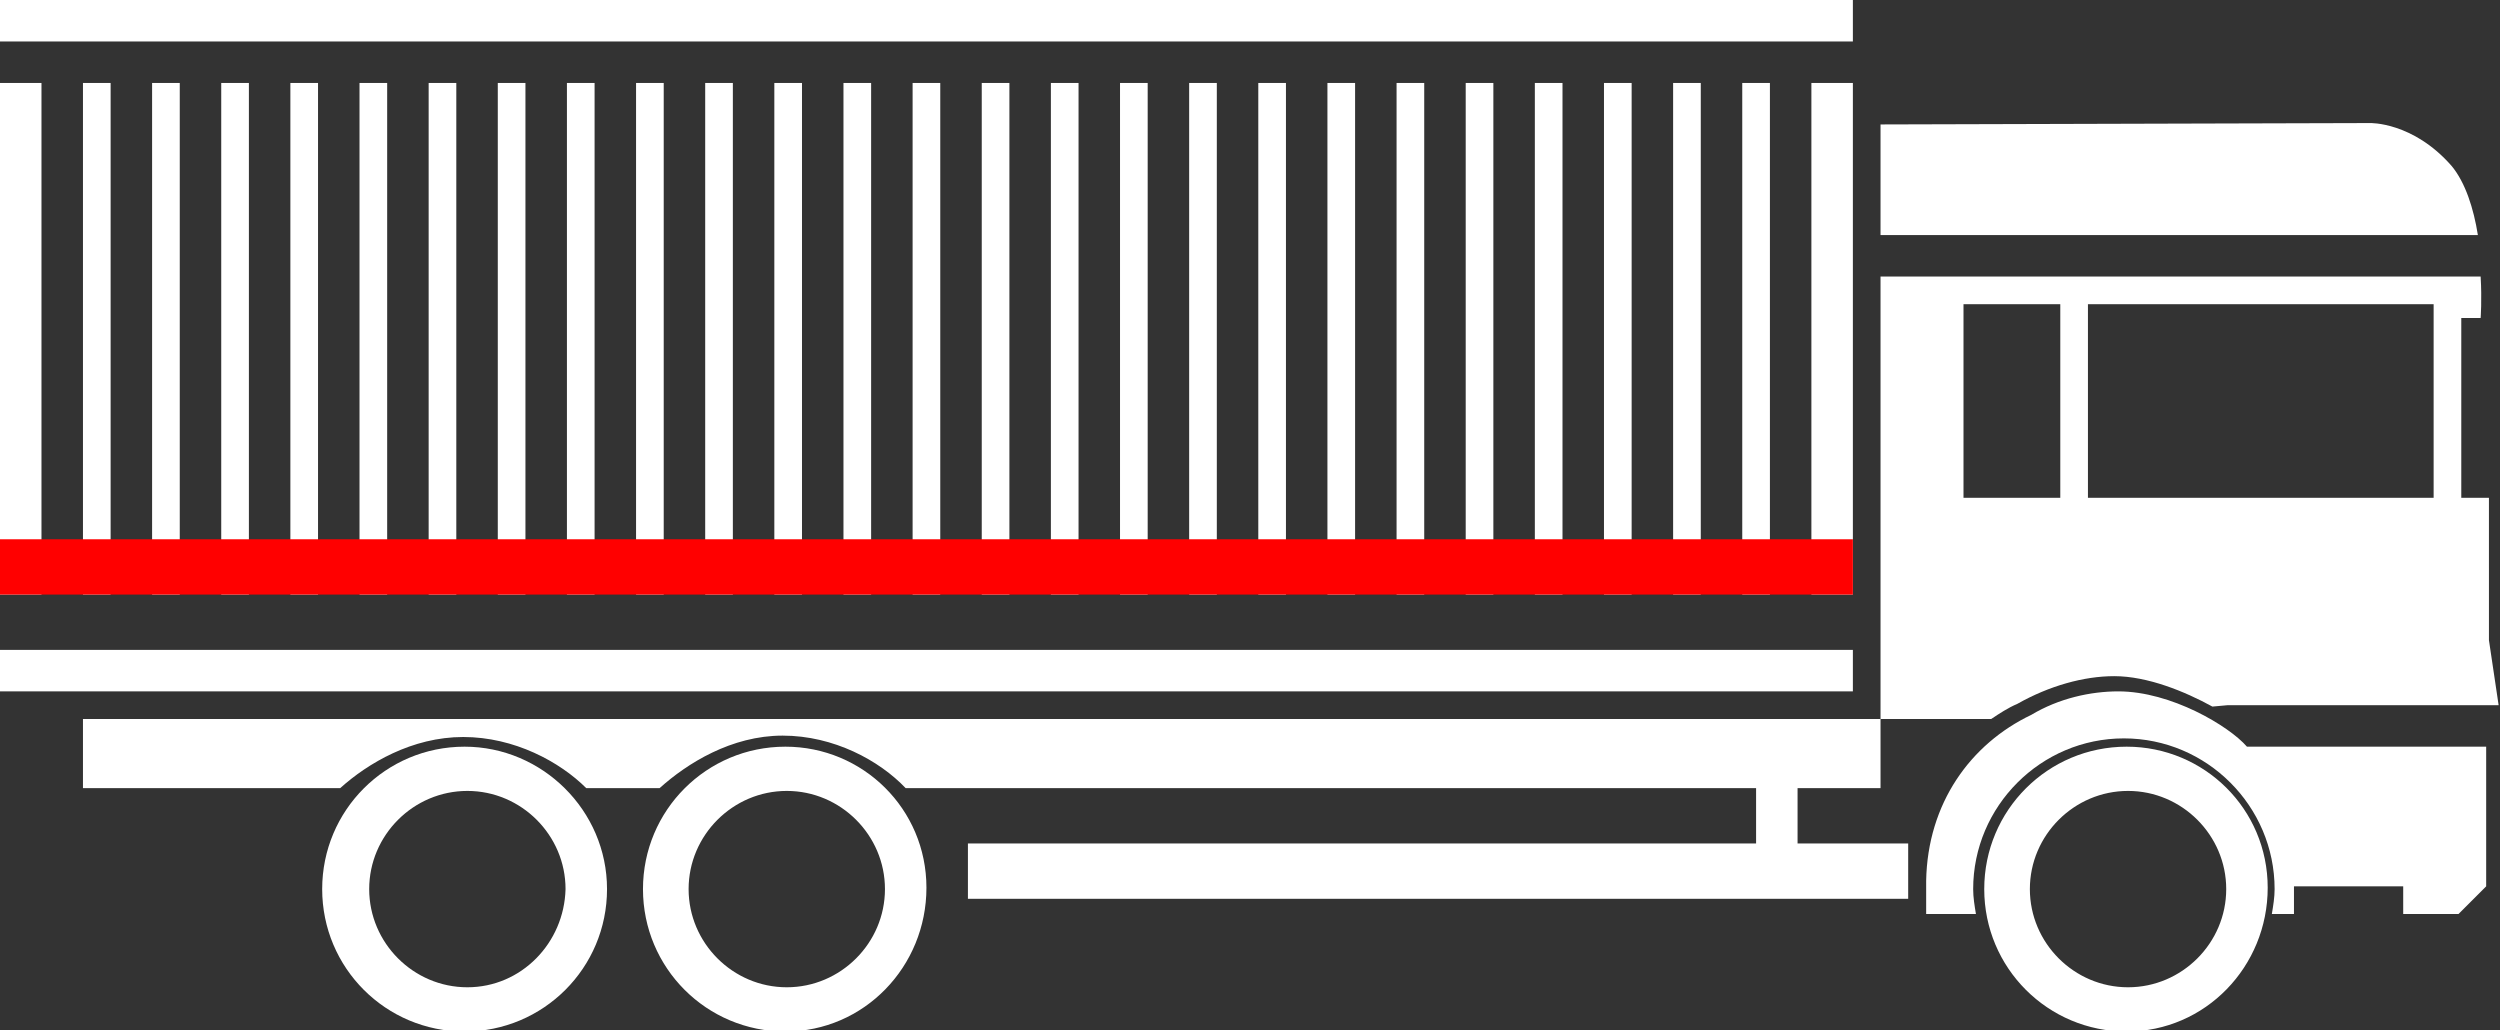 <?xml version="1.0" encoding="utf-8"?>
<!-- Generator: Adobe Illustrator 17.1.0, SVG Export Plug-In . SVG Version: 6.00 Build 0)  -->
<!DOCTYPE svg PUBLIC "-//W3C//DTD SVG 1.1//EN" "http://www.w3.org/Graphics/SVG/1.1/DTD/svg11.dtd">
<svg version="1.1" id="Layer_1" xmlns="http://www.w3.org/2000/svg" xmlns:xlink="http://www.w3.org/1999/xlink" x="0px" y="0px"
	 viewBox="0 0 180.8 74.5" enable-background="new 0 0 180.8 74.5" xml:space="preserve">
<rect x="0" y="0" width="180.8" height="74.5" fill="#333333" stroke="none"/>
<g>
	<g>
		<path fill="#FFFFFF" d="M171.4,8.9L136,9v8h43.2c-0.3-1.9-0.9-3.8-1.9-5C174.5,8.8,171.4,8.9,171.4,8.9z"/>
		<path fill="#FFFFFF" d="M144,52c0.6-0.4,1.2-0.8,1.9-1.1c2.3-1.3,4.8-2,7-2c2.4,0,5.1,1.1,7.1,2.2l1.1-0.1l19.6,0l-0.7-4.7L180,36
			h-2V23h1.4c0,0,0.1-1.3,0-3H136v32h7.9L144,52z M151,22h25v14h-25V22z M142,22h7v14h-7V22z"/>
	</g>
	<path fill="#FFFFFF" d="M153.8,54c-5.7,0-10.3,4.6-10.3,10.3s4.6,10.3,10.3,10.3S164,69.9,164,64.2S159.4,54,153.8,54z M153.9,71.4
		c-3.9,0-7.1-3.2-7.1-7.1c0-3.9,3.2-7.1,7.1-7.1c3.9,0,7.1,3.2,7.1,7.1C161,68.2,157.8,71.4,153.9,71.4z"/>
	<path fill="#FFFFFF" d="M162.5,54c-1.3-1.5-5.5-4-9.3-4c-2,0-4.3,0.5-6.3,1.7c-4.4,2.1-7.5,6.4-7.6,12c0,1.5,0,2.4,0,2.4h3.6
		c-0.1-0.6-0.2-1.2-0.2-1.8c0-6,4.9-10.9,10.9-10.9c6,0,10.9,4.9,10.9,10.9c0,0.6-0.1,1.2-0.2,1.8h0.5h1.1l0-2h7.9v2h4l2-2V54H162.5
		z"/>
	<path fill="#FFFFFF" d="M56.8,54c-5.7,0-10.3,4.6-10.3,10.3s4.6,10.3,10.3,10.3S67,69.9,67,64.2S62.4,54,56.8,54z M56.9,71.4
		c-3.9,0-7.1-3.2-7.1-7.1c0-3.9,3.2-7.1,7.1-7.1c3.9,0,7.1,3.2,7.1,7.1C64,68.2,60.8,71.4,56.9,71.4z"/>
	<path fill="#FFFFFF" d="M33.6,54c-5.7,0-10.3,4.6-10.3,10.3s4.6,10.3,10.3,10.3s10.3-4.6,10.3-10.3S39.2,54,33.6,54z M33.8,71.4
		c-3.9,0-7.1-3.2-7.1-7.1c0-3.9,3.2-7.1,7.1-7.1c3.9,0,7.1,3.2,7.1,7.1C40.8,68.2,37.7,71.4,33.8,71.4z"/>
	<g>
		<path fill="#FFFFFF" d="M130,61v-4h6v-5H6v5h18.6c2-1.8,5.2-3.7,8.9-3.7s7,1.8,8.9,3.7h5.3c2-1.8,5.2-3.8,8.9-3.8s7,1.8,8.9,3.8
			H127v4H70v4h68v-4H130z"/>
	</g>
	<g>
		<rect y="0" fill="#FFFFFF" width="134" height="3"/>
		<g>
			<rect x="86" y="6" fill="#FFFFFF" width="2" height="37"/>
			<rect x="81" y="6" fill="#FFFFFF" width="2" height="37"/>
			<rect x="91" y="6" fill="#FFFFFF" width="2" height="37"/>
			<rect x="96" y="6" fill="#FFFFFF" width="2" height="37"/>
			<rect x="76" y="6" fill="#FFFFFF" width="2" height="37"/>
			<rect x="71" y="6" fill="#FFFFFF" width="2" height="37"/>
			<rect x="111" y="6" fill="#FFFFFF" width="2" height="37"/>
			<rect x="126" y="6" fill="#FFFFFF" width="2" height="37"/>
			<rect x="101" y="6" fill="#FFFFFF" width="2" height="37"/>
			<rect x="121" y="6" fill="#FFFFFF" width="2" height="37"/>
			<rect x="131" y="6" fill="#FFFFFF" width="3" height="37"/>
			<rect x="106" y="6" fill="#FFFFFF" width="2" height="37"/>
			<rect x="116" y="6" fill="#FFFFFF" width="2" height="37"/>
			<rect x="66" y="6" fill="#FFFFFF" width="2" height="37"/>
			<rect x="51" y="6" fill="#FFFFFF" width="2" height="37"/>
			<rect x="11" y="6" fill="#FFFFFF" width="2" height="37"/>
			<rect x="16" y="6" fill="#FFFFFF" width="2" height="37"/>
			<rect x="6" y="6" fill="#FFFFFF" width="2" height="37"/>
			<rect x="61" y="6" fill="#FFFFFF" width="2" height="37"/>
			<rect x="21" y="6" fill="#FFFFFF" width="2" height="37"/>
			<rect y="47" fill="#FFFFFF" width="134" height="3"/>
			<rect y="6" fill="#FFFFFF" width="3" height="37"/>
			<rect x="46" y="6" fill="#FFFFFF" width="2" height="37"/>
			<rect x="56" y="6" fill="#FFFFFF" width="2" height="37"/>
			<rect x="26" y="6" fill="#FFFFFF" width="2" height="37"/>
			<rect x="41" y="6" fill="#FFFFFF" width="2" height="37"/>
			<rect x="36" y="6" fill="#FFFFFF" width="2" height="37"/>
			<rect x="31" y="6" fill="#FFFFFF" width="2" height="37"/>
		</g>
	</g>
	<rect y="39" fill="#FF0000" width="134" height="4"/>
</g>
</svg>
